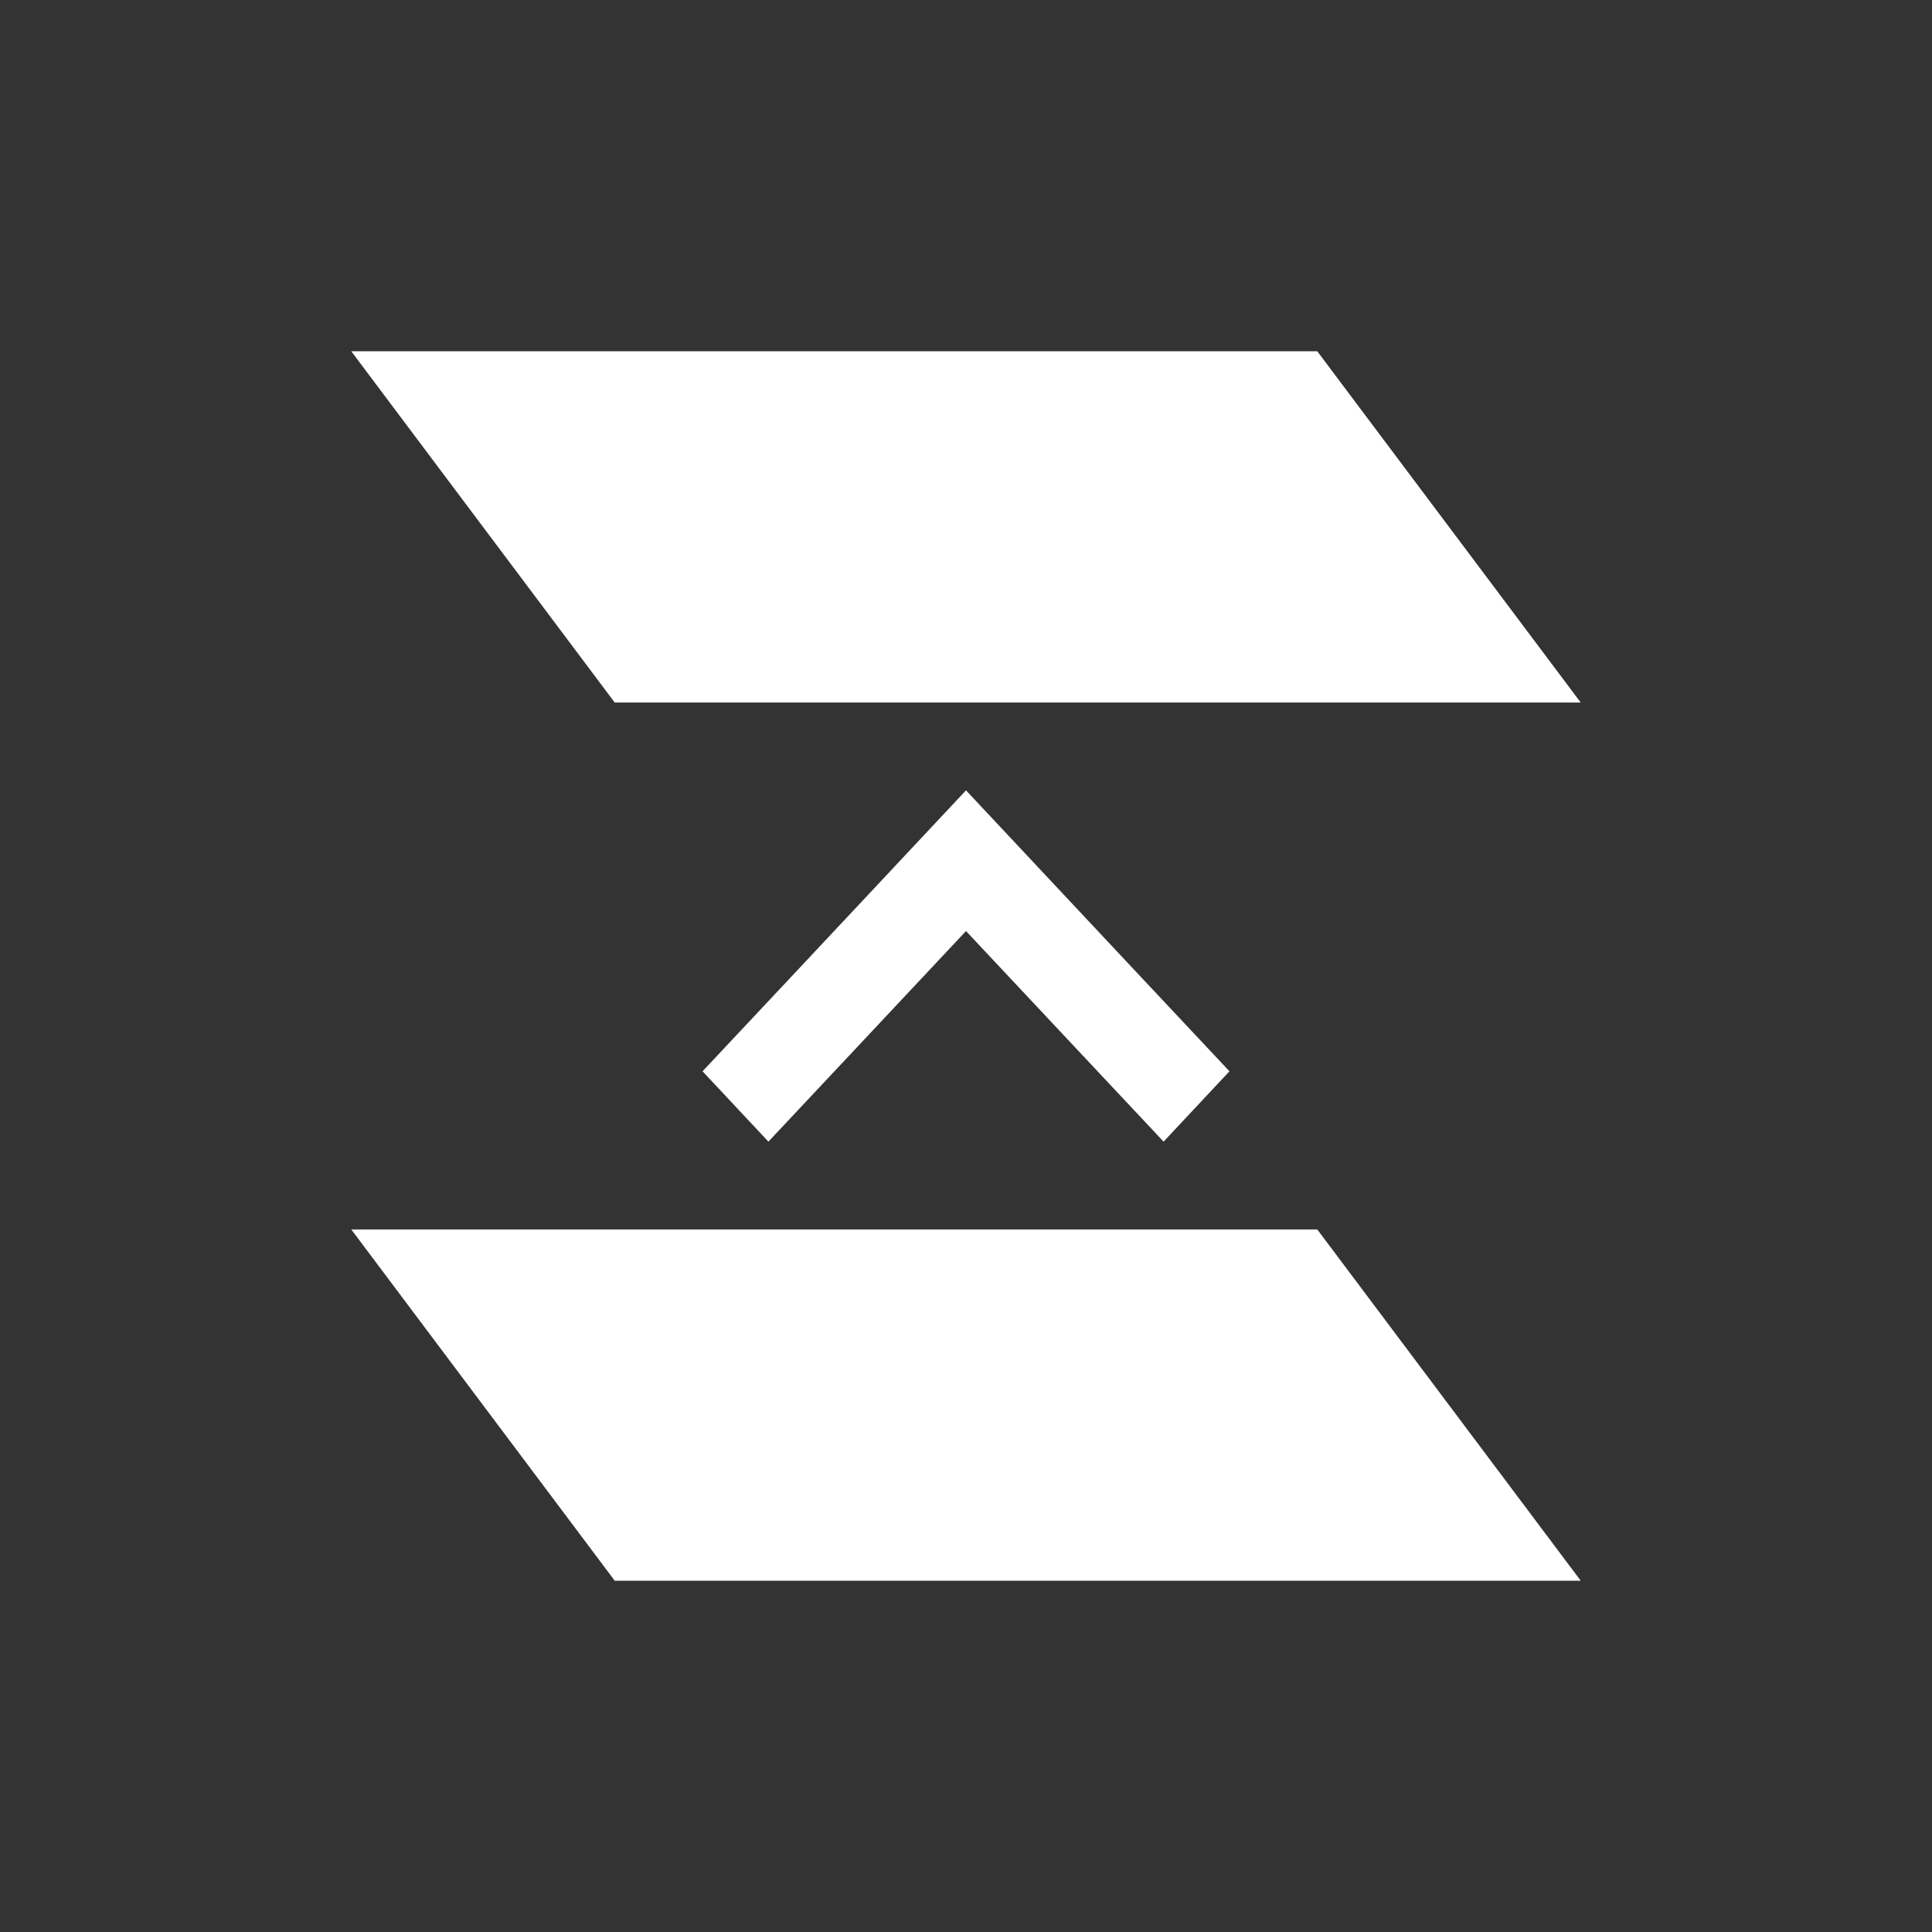 <?xml version="1.0" encoding="UTF-8"?>
<svg xmlns="http://www.w3.org/2000/svg" xmlns:xlink="http://www.w3.org/1999/xlink" width="22" height="22" viewBox="0 0 22 22">
<rect x="0" y="0" width="22" height="22" fill="#333333" stroke="none"/>
<path fill-rule="nonzero" fill="rgb(100%, 100%, 100%)" fill-opacity="1" d="M 4 4 L 7 8 L 18 8 L 15 4 Z M 11 9 L 9.008 11.125 L 8 12.199 L 8.75 13 L 9.758 11.926 L 11 10.602 L 12.242 11.926 L 13.25 13 L 14 12.199 L 12.992 11.125 Z M 4 14 L 7 18 L 18 18 L 15 14 Z M 4 14 "/>
</svg>
